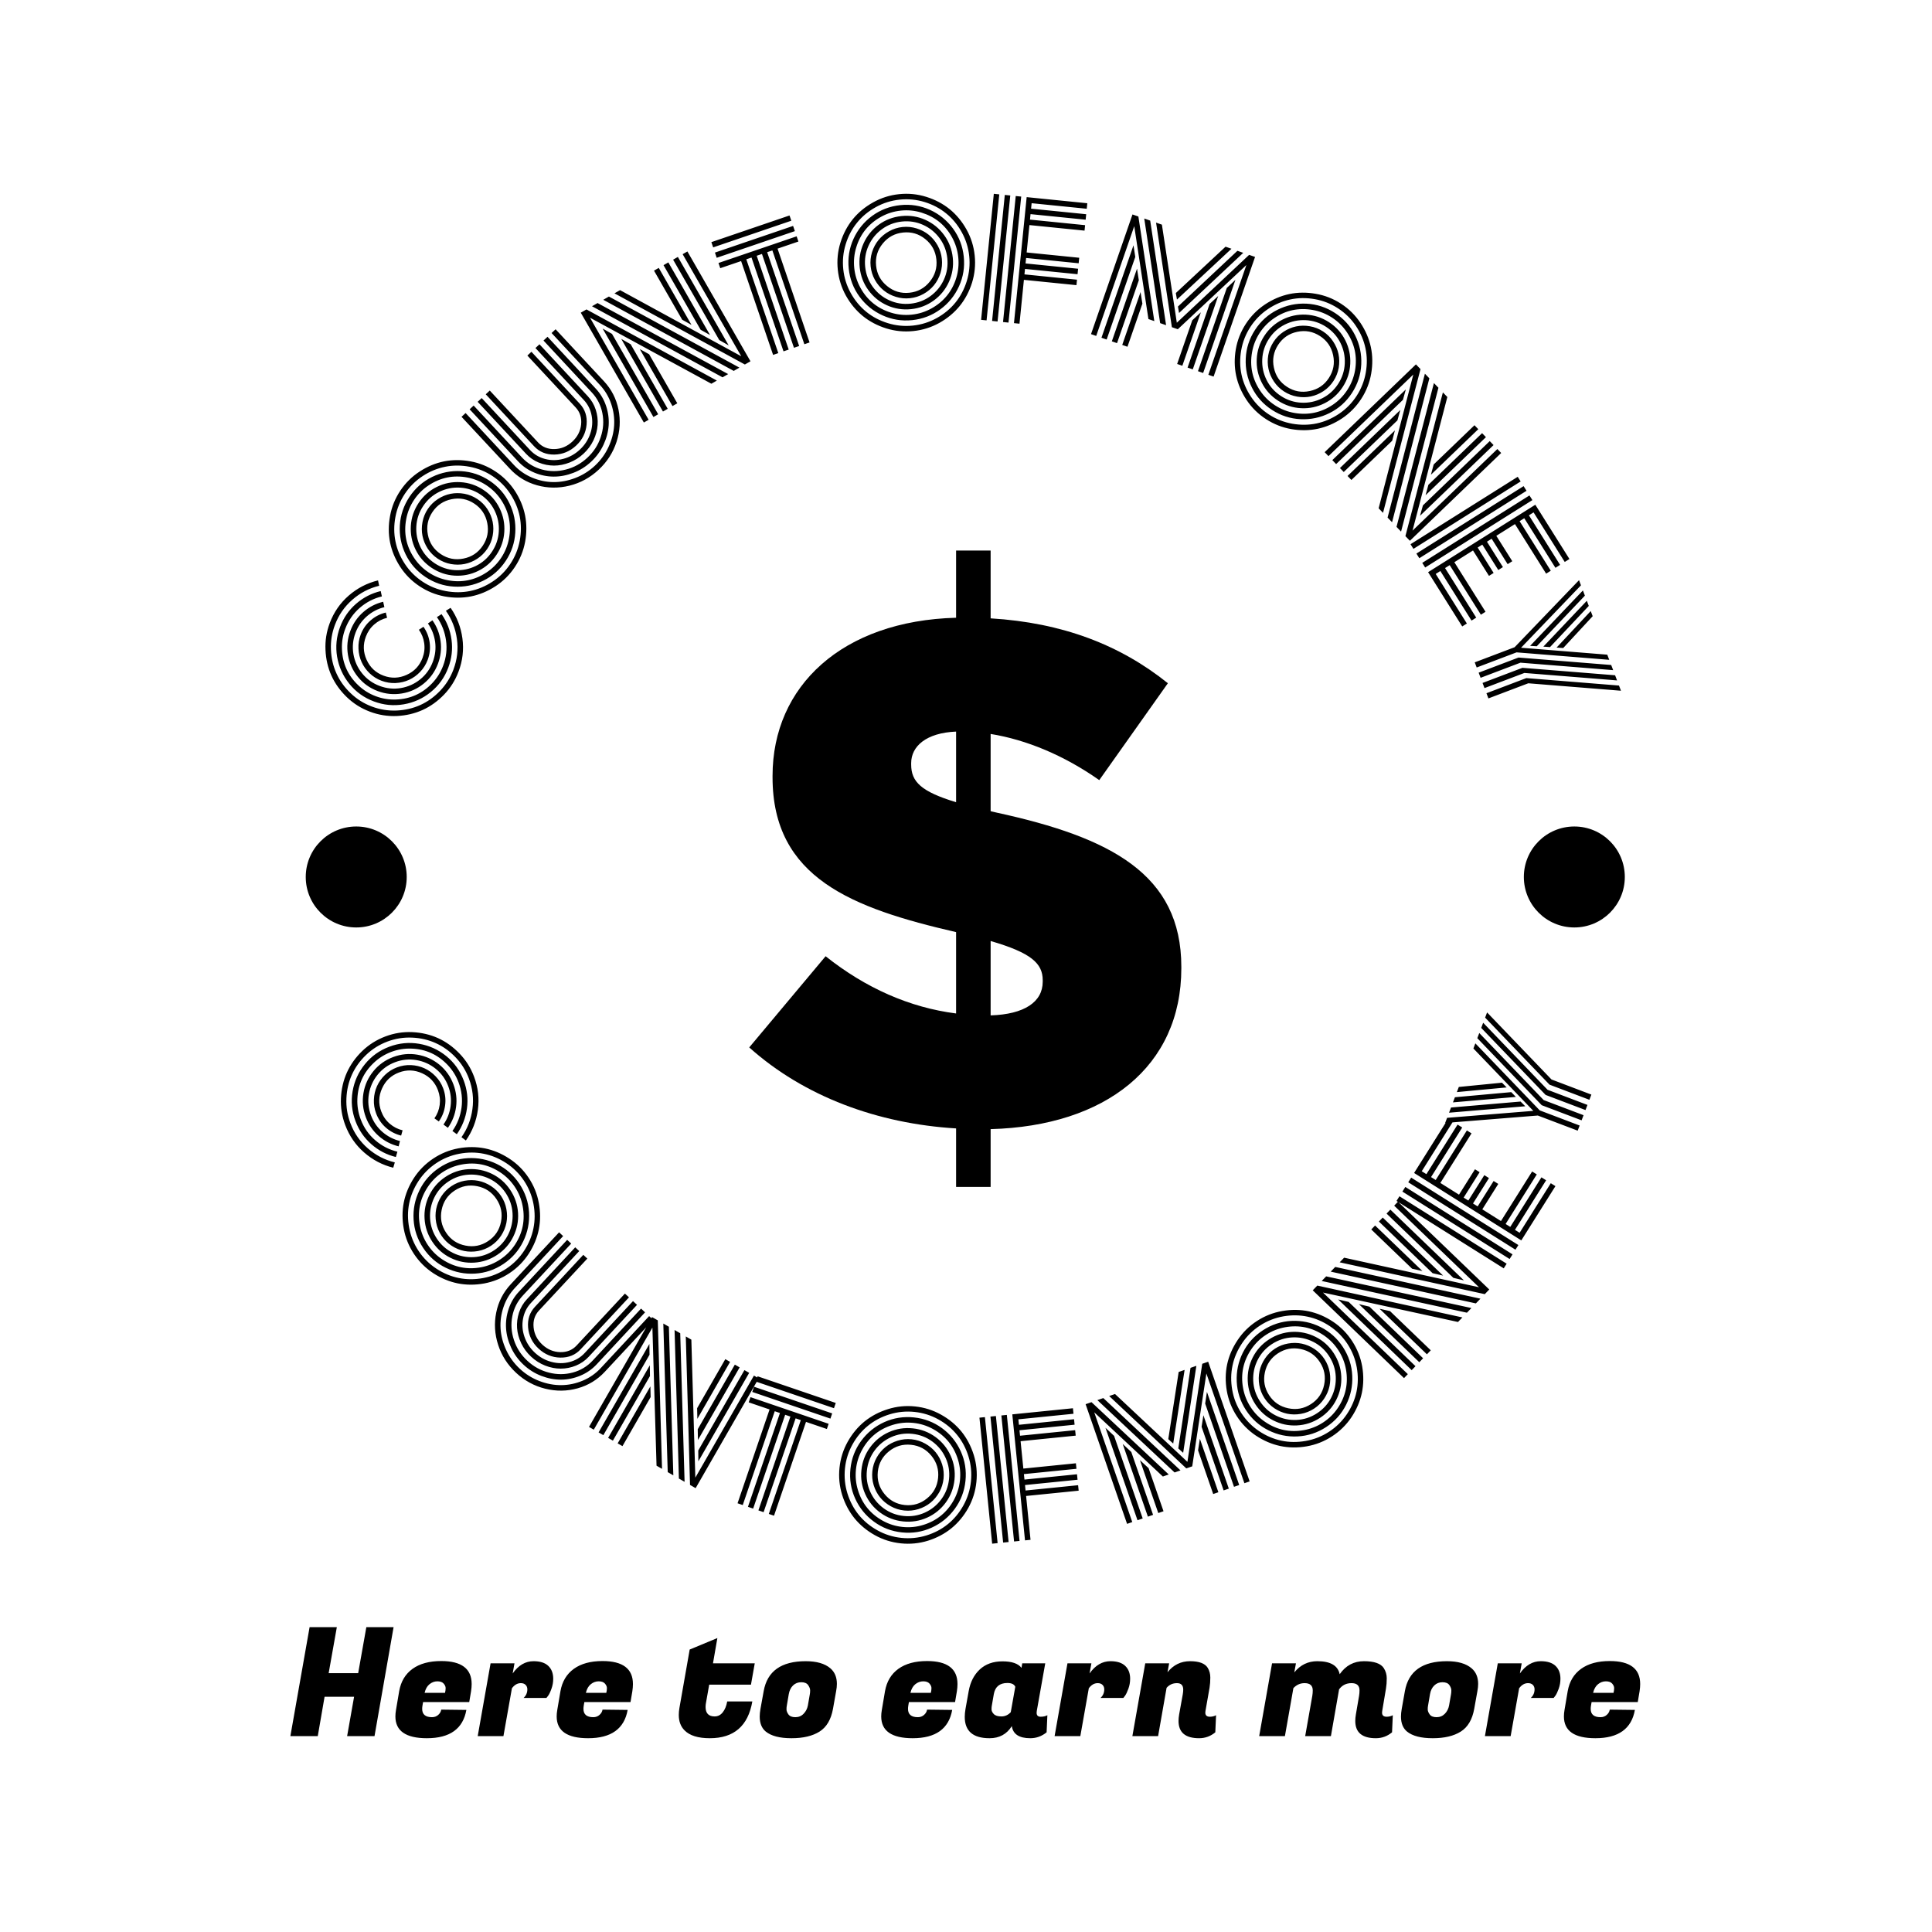 <svg xmlns="http://www.w3.org/2000/svg" version="1.1" xmlns:xlink="http://www.w3.org/1999/xlink" xmlns:svgjs="http://svgjs.dev/svgjs" width="1000" height="1000" viewBox="0 0 1000 1000"><rect width="1000" height="1000" fill="#ffffff"></rect><g transform="matrix(0.7,0,0,0.7,149.627,100.3)"><svg viewBox="0 0 245 280" data-background-color="#fdf8f1" preserveAspectRatio="xMidYMid meet" height="1142" width="1000" xmlns="http://www.w3.org/2000/svg" xmlns:xlink="http://www.w3.org/1999/xlink"><defs></defs><g id="tight-bounds" transform="matrix(1,0,0,1,0.131,0)"><svg viewBox="0 0 244.739 280" height="280" width="244.739"><g><svg viewBox="0 0 278.27 318.362" height="280" width="244.739"><g><svg viewBox="0 0 278.27 318.362" height="318.362" width="278.27"><g><svg viewBox="0 0 278.27 318.362" height="318.362" width="278.27"><g><svg viewBox="0 0 278.27 278.27" height="278.27" width="278.27"><g transform="matrix(1,0,0,1,94.6,73.546)"><svg viewBox="0 0 89.069 131.178" height="131.178" width="89.069"><g><svg xmlns="http://www.w3.org/2000/svg" xmlns:xlink="http://www.w3.org/1999/xlink" version="1.1" x="0" y="0" viewBox="16.224 0 67.827 99.893" enable-background="new 0 0 100 100" xml:space="preserve" height="131.178" width="89.069" class="icon-o-0" data-fill-palette-color="accent" id="o-0"><g fill="#fa4238" data-fill-palette-color="accent"><path d="M55.076 41.137c-0.353-0.075-0.622-0.151-0.959-0.226V28.788c5.604 0.904 11.528 3.359 17.053 7.246l10.771-15.209c-7.531-6.043-16.577-9.502-27.824-10.184V0h-5.421v10.545c-17.882 0.476-28.812 10.728-28.812 24.818v0.226c0 15.819 12.516 20.545 28.812 24.305v12.77c-7.262-0.928-14.178-3.966-20.483-8.986L16.224 77.993c8.629 7.726 20.17 11.969 32.472 12.715v9.185h5.421v-9.074c18.032-0.483 29.934-9.811 29.934-25.254v-0.229C84.051 50.798 72.95 45.024 55.076 41.137zM41.645 33.594v-0.23c0-2.633 2.34-4.751 7.051-4.949v11.088C43.215 37.838 41.645 36.295 41.645 33.594zM62.294 67.666c0 3.189-2.875 5.132-8.177 5.299V61.289c6.389 1.856 8.177 3.53 8.177 6.155V67.666z" fill="#000000" data-fill-palette-color="accent"></path></g></svg></g></svg></g><path d="M19.69 86.322v0l0.257 1.082c-0.988 0.235-1.871 0.692-2.647 1.371-0.777 0.679-1.352 1.516-1.727 2.51v0c-0.607 1.614-0.556 3.204 0.153 4.771 0.708 1.573 1.868 2.664 3.483 3.271 1.614 0.607 3.206 0.553 4.775-0.163 1.573-0.708 2.664-1.868 3.271-3.482v0c0.374-0.995 0.49-2.004 0.347-3.03-0.143-1.025-0.508-1.952-1.096-2.78v0l0.941-0.62c0.688 0.98 1.116 2.073 1.283 3.279 0.161 1.203 0.023 2.387-0.415 3.55v0c-0.351 0.932-0.868 1.755-1.551 2.469-0.683 0.714-1.451 1.264-2.303 1.651-0.852 0.386-1.773 0.604-2.763 0.652-0.987 0.043-1.95-0.113-2.888-0.466-0.932-0.351-1.755-0.868-2.47-1.55-0.712-0.689-1.261-1.46-1.647-2.313-0.386-0.852-0.601-1.772-0.643-2.759-0.049-0.99 0.102-1.95 0.453-2.883v0c0.44-1.17 1.124-2.151 2.051-2.945 0.923-0.802 1.969-1.341 3.136-1.615zM19.144 84.102v0l0.246 1.11c-1.337 0.325-2.535 0.949-3.596 1.871-1.061 0.922-1.845 2.055-2.351 3.4v0c-0.544 1.445-0.689 2.912-0.435 4.4 0.254 1.488 0.857 2.818 1.808 3.991 0.951 1.172 2.15 2.03 3.595 2.574 1.445 0.544 2.912 0.689 4.399 0.435 1.488-0.254 2.818-0.857 3.991-1.808 1.172-0.951 2.03-2.15 2.574-3.595v0c0.506-1.345 0.666-2.717 0.478-4.116-0.196-1.395-0.691-2.66-1.485-3.794v0l0.929-0.647c0.909 1.285 1.47 2.717 1.682 4.297 0.212 1.58 0.031 3.133-0.543 4.659v0c-0.615 1.633-1.587 2.991-2.917 4.077-1.321 1.081-2.828 1.764-4.52 2.047-1.692 0.284-3.355 0.119-4.988-0.495-1.633-0.615-2.988-1.585-4.067-2.913-1.085-1.33-1.771-2.838-2.057-4.523-0.284-1.692-0.119-3.355 0.495-4.988v0c0.574-1.526 1.462-2.813 2.664-3.861 1.201-1.048 2.567-1.755 4.098-2.121zM18.635 81.896v0l0.24 1.098c-1.706 0.415-3.233 1.208-4.58 2.379-1.341 1.173-2.332 2.611-2.973 4.312v0c-0.516 1.37-0.742 2.777-0.679 4.222 0.061 1.451 0.369 2.796 0.925 4.033 0.562 1.24 1.369 2.358 2.422 3.355 1.051 1.003 2.258 1.761 3.622 2.273 1.37 0.516 2.777 0.742 4.223 0.679 1.449-0.055 2.793-0.363 4.033-0.924 1.24-0.562 2.361-1.368 3.363-2.419 1-1.045 1.758-2.252 2.274-3.622v0c0.645-1.714 0.843-3.454 0.593-5.219-0.243-1.763-0.87-3.363-1.878-4.799v0l0.959-0.614c1.111 1.582 1.797 3.347 2.056 5.295 0.26 1.947 0.036 3.859-0.67 5.736v0c-0.758 2.014-1.96 3.69-3.606 5.027-1.637 1.333-3.501 2.178-5.592 2.534-2.084 0.358-4.137 0.157-6.157-0.604-2.014-0.758-3.69-1.96-5.027-3.606-1.331-1.644-2.176-3.508-2.534-5.592-0.349-2.088-0.145-4.14 0.613-6.154v0c0.711-1.889 1.809-3.479 3.295-4.77 1.494-1.294 3.187-2.168 5.078-2.62zM18.082 79.696v0l0.236 1.106c-2.067 0.5-3.91 1.46-5.529 2.879-1.623 1.41-2.822 3.144-3.597 5.202v0c-0.622 1.651-0.894 3.352-0.817 5.102 0.075 1.756 0.454 3.385 1.139 4.886 0.676 1.504 1.65 2.864 2.922 4.077 1.265 1.212 2.723 2.128 4.375 2.75 1.651 0.622 3.355 0.895 5.111 0.821 1.75-0.077 3.378-0.457 4.885-1.139 1.498-0.679 2.854-1.654 4.069-2.925 1.212-1.265 2.128-2.723 2.75-4.375v0c0.775-2.058 1.015-4.157 0.72-6.296-0.292-2.145-1.05-4.088-2.274-5.826v0l0.969-0.61c1.311 1.886 2.123 3.988 2.436 6.305 0.313 2.318 0.05 4.593-0.791 6.826v0c-0.678 1.802-1.675 3.387-2.99 4.756-1.324 1.373-2.8 2.431-4.43 3.174-1.634 0.735-3.4 1.149-5.298 1.241-1.903 0.084-3.755-0.213-5.556-0.891-1.802-0.678-3.387-1.675-4.756-2.99-1.373-1.324-2.431-2.8-3.175-4.43-0.735-1.634-1.144-3.402-1.228-5.304-0.092-1.899 0.201-3.749 0.879-5.551v0c0.845-2.246 2.153-4.135 3.923-5.669 1.77-1.533 3.779-2.573 6.027-3.119zM28.359 70.296c0.333 1.693 1.216 3.018 2.65 3.975 1.434 0.957 2.997 1.265 4.687 0.923 1.693-0.333 3.018-1.216 3.976-2.65 0.957-1.434 1.265-2.997 0.923-4.687-0.333-1.693-1.216-3.018-2.65-3.975-1.434-0.957-2.997-1.265-4.687-0.924-1.687 0.336-3.009 1.222-3.967 2.656-0.957 1.434-1.268 2.995-0.932 4.682zM33.088 76.322c-0.971-0.182-1.874-0.552-2.708-1.109-0.828-0.553-1.513-1.243-2.054-2.07-0.537-0.833-0.897-1.708-1.08-2.626-0.183-0.918-0.183-1.862 0-2.833 0.177-0.975 0.542-1.877 1.094-2.705 0.553-0.828 1.246-1.511 2.079-2.048 0.827-0.541 1.7-0.903 2.617-1.085 0.918-0.183 1.864-0.186 2.839-0.01 0.971 0.182 1.871 0.55 2.699 1.103 0.834 0.557 1.521 1.249 2.062 2.076 0.537 0.833 0.897 1.708 1.08 2.626 0.183 0.918 0.183 1.862 0.001 2.833-0.182 0.971-0.55 1.871-1.103 2.699-0.553 0.828-1.243 1.513-2.07 2.054-0.827 0.541-1.7 0.903-2.617 1.085-0.918 0.183-1.864 0.186-2.839 0.01zM26.833 72.833c0.661 1.357 1.633 2.465 2.918 3.322 1.284 0.857 2.68 1.331 4.187 1.421 1.507 0.09 2.939-0.195 4.296-0.856 1.357-0.661 2.465-1.633 3.322-2.918 0.857-1.284 1.331-2.68 1.421-4.186 0.09-1.507-0.195-2.939-0.856-4.297-0.661-1.357-1.633-2.465-2.918-3.322-1.284-0.857-2.68-1.331-4.186-1.421-1.507-0.09-2.939 0.195-4.297 0.857-1.357 0.661-2.465 1.633-3.322 2.917-0.857 1.284-1.331 2.68-1.421 4.187-0.09 1.507 0.195 2.939 0.856 4.296zM33.867 78.711c-1.713-0.107-3.295-0.644-4.745-1.613-1.451-0.969-2.551-2.222-3.301-3.759-0.755-1.541-1.081-3.165-0.978-4.872 0.107-1.713 0.644-3.295 1.613-4.746 0.969-1.451 2.223-2.554 3.764-3.309 1.537-0.75 3.162-1.071 4.875-0.965 1.707 0.103 3.286 0.639 4.737 1.608 1.451 0.969 2.554 2.223 3.31 3.764 0.755 1.541 1.079 3.163 0.97 4.867-0.107 1.713-0.644 3.295-1.614 4.745-0.969 1.451-2.223 2.554-3.764 3.31-1.532 0.753-3.154 1.077-4.867 0.97zM25.481 75.004c0.796 1.215 1.8 2.227 3.012 3.036 1.217 0.813 2.537 1.352 3.958 1.618 1.423 0.275 2.803 0.28 4.138 0.014 1.335-0.266 2.61-0.797 3.824-1.594 1.211-0.791 2.223-1.795 3.036-3.012 0.813-1.217 1.352-2.537 1.618-3.958 0.27-1.427 0.272-2.808 0.006-4.144-0.266-1.335-0.797-2.61-1.594-3.824-0.794-1.205-1.8-2.215-3.018-3.027-1.212-0.809-2.529-1.351-3.953-1.627-1.427-0.27-2.808-0.272-4.143-0.005-1.329 0.27-2.601 0.803-3.816 1.599-1.211 0.791-2.223 1.795-3.036 3.012-0.813 1.217-1.352 2.537-1.618 3.959-0.27 1.427-0.274 2.806-0.014 4.137 0.266 1.335 0.799 2.607 1.6 3.816zM33.718 80.974c-2.111-0.124-4.065-0.785-5.86-1.984-1.79-1.195-3.15-2.746-4.079-4.651-0.924-1.903-1.324-3.91-1.2-6.021 0.133-2.113 0.797-4.065 1.992-5.855 1.195-1.79 2.743-3.151 4.644-4.085 1.903-0.924 3.91-1.324 6.021-1.2 2.117 0.127 4.07 0.789 5.86 1.984 1.796 1.199 3.155 2.749 4.079 4.652 0.929 1.906 1.329 3.913 1.2 6.021-0.127 2.117-0.789 4.07-1.984 5.86-1.195 1.79-2.746 3.15-4.652 4.079-1.897 0.927-3.904 1.328-6.021 1.2zM23.592 76.263c0.957 1.467 2.17 2.69 3.637 3.67 1.468 0.98 3.065 1.632 4.793 1.958 1.722 0.322 3.394 0.321 5.016-0.003 1.613-0.322 3.155-0.964 4.625-1.926 1.467-0.957 2.69-2.17 3.67-3.638 0.98-1.468 1.632-3.065 1.958-4.792 0.322-1.722 0.322-3.389 0.001-5.003-0.323-1.622-0.964-3.167-1.921-4.634-0.963-1.471-2.178-2.696-3.646-3.675-1.468-0.98-3.062-1.631-4.784-1.953-1.727-0.326-3.4-0.325-5.016 0.003-1.619 0.318-3.161 0.955-4.629 1.913-1.471 0.963-2.696 2.178-3.675 3.645-0.98 1.468-1.631 3.062-1.953 4.785-0.326 1.727-0.325 3.4 0.003 5.016 0.318 1.619 0.958 3.163 1.921 4.634zM31.81 83.003c-1.872-0.35-3.609-1.059-5.21-2.128-1.601-1.069-2.919-2.399-3.954-3.99-1.037-1.6-1.733-3.279-2.088-5.034-0.345-1.758-0.343-3.572 0.006-5.445 0.34-1.87 1.045-3.606 2.114-5.207 1.069-1.601 2.403-2.92 4.004-3.957 1.591-1.035 3.265-1.73 5.021-2.085 1.758-0.345 3.574-0.346 5.45-0.002 1.867 0.346 3.6 1.053 5.201 2.123 1.601 1.069 2.922 2.401 3.963 3.995 1.032 1.597 1.725 3.273 2.079 5.029 0.345 1.758 0.348 3.571 0.008 5.442-0.35 1.872-1.059 3.609-2.128 5.209-1.069 1.601-2.399 2.919-3.99 3.954-1.6 1.037-3.279 1.733-5.035 2.088-1.758 0.345-3.571 0.348-5.441 0.008zM58.833 44.055v0l-9.966-10.708 0.837-0.778 9.965 10.708c1.088 1.169 1.557 2.6 1.407 4.292-0.151 1.692-0.872 3.14-2.164 4.342-1.292 1.202-2.787 1.818-4.485 1.846-1.694 0.024-3.085-0.548-4.174-1.717v0l-9.965-10.708 0.829-0.772 9.966 10.708c0.874 0.939 2.003 1.391 3.384 1.356 1.382-0.035 2.607-0.55 3.674-1.542 1.071-0.997 1.675-2.184 1.809-3.56 0.13-1.372-0.243-2.527-1.117-3.467zM60.499 42.505v0l-9.966-10.708 0.829-0.772 9.966 10.708c0.747 0.802 1.291 1.725 1.631 2.768 0.336 1.038 0.466 2.091 0.391 3.157-0.076 1.057-0.359 2.106-0.851 3.147-0.501 1.041-1.182 1.963-2.043 2.765-0.861 0.801-1.827 1.412-2.896 1.832-1.079 0.42-2.148 0.63-3.208 0.63-1.064-0.005-2.104-0.21-3.12-0.616-1.016-0.415-1.898-1.023-2.645-1.826v0l-9.965-10.707 0.829-0.772 9.966 10.707c0.856 0.92 1.896 1.536 3.118 1.85 1.223 0.323 2.469 0.313 3.74-0.028 1.275-0.337 2.411-0.97 3.409-1.9 1.003-0.933 1.716-2.022 2.139-3.264 0.432-1.242 0.531-2.485 0.297-3.728-0.225-1.242-0.765-2.324-1.621-3.243zM62.157 40.961v0l-9.965-10.708 0.829-0.772 9.966 10.708c0.956 1.027 1.656 2.207 2.1 3.537 0.444 1.331 0.623 2.666 0.537 4.006-0.091 1.345-0.444 2.677-1.059 3.999-0.62 1.326-1.473 2.494-2.559 3.504-1.086 1.011-2.31 1.776-3.671 2.295-1.367 0.523-2.721 0.78-4.064 0.769-1.348-0.006-2.669-0.278-3.965-0.816-1.295-0.538-2.421-1.321-3.377-2.349v0l-9.966-10.708 0.829-0.772 9.966 10.708c1.134 1.218 2.504 2.043 4.111 2.474 1.611 0.436 3.25 0.441 4.915 0.014 1.665-0.418 3.149-1.232 4.451-2.444 1.301-1.211 2.22-2.632 2.756-4.264 0.546-1.631 0.659-3.266 0.339-4.903-0.315-1.633-1.039-3.059-2.173-4.278zM63.823 39.411v0l-9.965-10.708 0.829-0.772 9.965 10.708c1.548 1.664 2.547 3.61 2.997 5.839 0.45 2.229 0.316 4.45-0.402 6.661-0.718 2.211-1.95 4.13-3.697 5.755-1.747 1.626-3.749 2.717-6.005 3.275-2.257 0.557-4.481 0.532-6.673-0.077-2.191-0.608-4.061-1.744-5.609-3.408v0l-9.966-10.707 0.837-0.779 9.965 10.708c1.056 1.135 2.302 2.003 3.738 2.603 1.435 0.6 2.895 0.908 4.379 0.923 1.494 0.016 2.996-0.264 4.506-0.838 1.51-0.575 2.862-1.418 4.056-2.529 1.194-1.111 2.132-2.399 2.813-3.865 0.682-1.465 1.068-2.943 1.16-4.434 0.096-1.486-0.104-2.967-0.6-4.441-0.496-1.474-1.272-2.779-2.328-3.914zM75.952 15.279l6.745 11.745-1.916-1.061-5.811-10.12zM77.925 14.145l8.598 14.971-1.939-1.082-7.65-13.319zM79.89 13.017l10.476 18.24-1.941-1.105-9.517-16.571zM78.782 43.76l-6.746-11.746 1.93 1.065 5.807 10.112zM76.817 44.888l-8.598-14.971 1.936 1.096 7.644 13.311zM74.852 46.017l-10.47-18.232 1.936 1.097 9.516 16.57zM89.101 37.833l-26.912-14.65 1.148-0.659 26.921 14.645zM91.405 36.51l-26.894-14.66 1.165-0.669 26.903 14.655zM93.701 35.192l-26.878-14.671 1.148-0.659 24.985 13.63-12.083-21.039 0.982-0.564 13.002 22.639c0 0-0.385 0.221-1.156 0.664zM86.798 39.156l-25.02-13.61 12.083 21.04-0.983 0.564-13.001-22.639c0 0 0.391-0.225 1.173-0.674v0l26.878 14.67zM103.275 5.554l-16.112 5.496-0.369-1.082 16.112-5.496zM104.007 7.698l-16.112 5.496-0.366-1.072 16.112-5.496zM92.925 13.872l-4.299 1.467-0.365-1.073 16.112-5.496 0.365 1.073-4.298 1.466 6.597 19.338-1.073 0.366-6.596-19.338-1.072 0.365 6.596 19.339-1.072 0.366-6.597-19.339-1.081 0.369 6.596 19.339-1.072 0.365-6.597-19.338-1.072 0.366 6.597 19.338-1.073 0.366zM122.122 10.256c-1.091 1.336-1.547 2.862-1.369 4.577 0.178 1.715 0.938 3.115 2.281 4.198 1.336 1.091 2.862 1.547 4.577 1.369 1.715-0.178 3.115-0.938 4.198-2.28 1.091-1.336 1.547-2.862 1.369-4.578-0.178-1.715-0.938-3.115-2.28-4.198-1.336-1.084-2.861-1.537-4.576-1.359-1.715 0.178-3.115 0.935-4.2 2.271zM120.501 17.742c-0.479-0.864-0.771-1.795-0.875-2.792-0.103-0.991-0.008-1.958 0.283-2.902 0.298-0.945 0.742-1.781 1.333-2.507 0.59-0.727 1.317-1.329 2.181-1.809 0.863-0.486 1.79-0.781 2.781-0.884 0.991-0.103 1.958-0.005 2.903 0.293 0.944 0.292 1.78 0.732 2.506 1.323 0.727 0.59 1.333 1.316 1.819 2.179 0.479 0.864 0.771 1.791 0.873 2.782 0.104 0.997 0.009 1.968-0.282 2.913-0.298 0.945-0.742 1.781-1.332 2.507-0.59 0.727-1.317 1.329-2.181 1.809-0.864 0.479-1.791 0.771-2.782 0.873-0.991 0.103-1.958 0.008-2.902-0.283-0.944-0.292-1.78-0.732-2.506-1.322-0.727-0.59-1.333-1.316-1.819-2.18zM119.195 10.701c-0.623 1.375-0.855 2.83-0.696 4.366 0.159 1.536 0.685 2.912 1.578 4.13 0.892 1.218 2.026 2.138 3.402 2.761 1.375 0.623 2.83 0.855 4.366 0.696 1.536-0.159 2.912-0.685 4.13-1.578 1.218-0.892 2.138-2.026 2.761-3.401 0.623-1.375 0.855-2.83 0.696-4.367-0.159-1.536-0.685-2.912-1.578-4.13-0.892-1.218-2.026-2.138-3.401-2.761-1.375-0.623-2.83-0.855-4.366-0.696-1.536 0.159-2.912 0.685-4.131 1.578-1.218 0.892-2.138 2.026-2.761 3.402zM119.159 19.867c-1.011-1.387-1.606-2.948-1.786-4.683-0.18-1.735 0.082-3.382 0.787-4.94 0.704-1.565 1.747-2.852 3.127-3.863 1.387-1.011 2.948-1.606 4.683-1.787 1.735-0.18 3.385 0.082 4.95 0.787 1.558 0.705 2.843 1.751 3.853 3.137 1.01 1.38 1.605 2.938 1.786 4.673 0.18 1.735-0.082 3.385-0.786 4.951-0.704 1.565-1.747 2.849-3.128 3.852-1.387 1.011-2.948 1.606-4.683 1.787-1.735 0.18-3.385-0.082-4.95-0.786-1.558-0.698-2.842-1.741-3.853-3.128zM116.66 11.044c-0.427 1.388-0.565 2.807-0.414 4.257 0.151 1.456 0.578 2.816 1.28 4.08 0.697 1.272 1.573 2.336 2.63 3.194 1.057 0.858 2.279 1.5 3.668 1.928 1.382 0.428 2.8 0.566 4.256 0.415 1.456-0.151 2.816-0.578 4.08-1.281 1.271-0.703 2.335-1.583 3.194-2.64 0.858-1.057 1.5-2.279 1.927-3.667 0.421-1.381 0.556-2.799 0.405-4.256-0.15-1.449-0.574-2.81-1.271-4.081-0.703-1.271-1.583-2.335-2.64-3.193-1.056-0.851-2.278-1.49-3.666-1.918-1.382-0.428-2.8-0.566-4.257-0.414-1.456 0.151-2.816 0.578-4.08 1.28-1.271 0.703-2.336 1.58-3.194 2.63-0.858 1.057-1.497 2.279-1.918 3.666zM117.322 21.197c-1.252-1.704-1.99-3.63-2.213-5.778-0.222-2.141 0.104-4.177 0.978-6.109 0.875-1.925 2.165-3.514 3.87-4.766 1.712-1.246 3.638-1.98 5.778-2.203 2.141-0.222 4.177 0.101 6.108 0.968 1.925 0.875 3.514 2.165 4.767 3.87 1.253 1.711 1.99 3.637 2.213 5.777 0.223 2.147-0.103 4.184-0.979 6.109-0.875 1.932-2.164 3.521-3.869 4.767-1.711 1.253-3.637 1.99-5.778 2.212-2.141 0.222-4.177-0.104-6.109-0.978-1.925-0.869-3.513-2.158-4.766-3.869zM114.486 10.393c-0.518 1.673-0.686 3.387-0.504 5.143 0.182 1.755 0.699 3.401 1.551 4.939 0.851 1.531 1.919 2.818 3.203 3.861 1.277 1.037 2.755 1.814 4.435 2.331 1.673 0.518 3.387 0.686 5.143 0.504 1.755-0.182 3.401-0.699 4.939-1.551 1.531-0.851 2.815-1.915 3.852-3.192 1.043-1.284 1.823-2.763 2.341-4.436 0.518-1.68 0.685-3.397 0.503-5.153-0.182-1.755-0.699-3.398-1.55-4.929-0.852-1.538-1.919-2.825-3.203-3.86-1.278-1.043-2.753-1.824-4.426-2.343-1.68-0.518-3.397-0.685-5.153-0.503-1.755 0.182-3.398 0.699-4.929 1.55-1.538 0.852-2.825 1.919-3.86 3.203-1.043 1.278-1.824 2.756-2.342 4.436zM114.542 21.022c-0.925-1.664-1.488-3.454-1.687-5.369-0.199-1.915-0.016-3.778 0.549-5.591 0.57-1.82 1.418-3.427 2.543-4.82 1.133-1.388 2.531-2.544 4.196-3.47 1.657-0.931 3.443-1.497 5.357-1.695 1.915-0.199 3.782-0.013 5.602 0.557 1.812 0.564 3.416 1.409 4.809 2.535 1.388 1.133 2.548 2.531 3.48 4.195 0.925 1.658 1.487 3.444 1.685 5.358 0.199 1.915 0.016 3.782-0.547 5.601-0.571 1.813-1.419 3.417-2.545 4.81-1.133 1.388-2.528 2.547-4.184 3.479-1.664 0.925-3.454 1.488-5.369 1.686-1.915 0.199-3.778 0.016-5.591-0.548-1.82-0.57-3.427-1.418-4.82-2.544-1.388-1.133-2.547-2.528-3.478-4.184zM151.219 17.742l-0.911 9.038-1.138-0.115 2.62-25.975 12.499 1.261-0.115 1.137-11.361-1.146-0.114 1.127 11.362 1.146-0.114 1.127-11.362-1.146-0.113 1.127 11.361 1.146-0.113 1.127-11.362-1.145-0.57 5.646 10.833 1.092-0.114 1.137-10.833-1.092-0.114 1.127 10.833 1.092-0.114 1.128-10.833-1.093-0.113 1.127 10.833 1.093-0.114 1.127zM150.663 0.576l-2.62 25.976-1.127-0.114 2.62-25.975zM148.409 0.349l-2.62 25.975-1.127-0.114 2.619-25.975zM146.144 0.121l-2.62 25.975-1.127-0.114 2.62-25.975zM182.808 35.081l3.118-9 1.77-1.647-3.818 11.018zM184.958 35.826l4.543-13.111 1.769-1.647-5.241 15.129zM187.099 36.568l5.944-17.156 1.78-1.676-6.653 19.203zM196.433 12.172l-13.232 12.403-0.228-1.331 12.256-11.489zM194.007 11.332l-11.236 10.473-0.235-1.344 10.249-9.553zM171.487 31.159l3.778-10.904 0.378 2.401-3.076 8.877zM169.346 30.417l5.193-14.987 0.368 2.398-4.49 12.96zM167.205 29.675l6.604-19.06 0.365 2.407-5.898 17.024zM174.815 4.682l3.287 21.564-1.213-0.42-2.925-19.147-7.839 22.622-1.07-0.371 8.547-24.668zM177.249 5.525l3.278 21.561-1.222-0.423-3.278-21.561zM189.24 37.31l7.838-22.622-14.135 13.235-1.222-0.423-3.259-21.555 1.203 0.417 3.075 20.218 14.905-13.988 1.222 0.424-8.547 24.668zM207.562 28.454c-1.689 0.353-3.003 1.252-3.943 2.697-0.94 1.446-1.229 3.012-0.867 4.699 0.353 1.689 1.252 3.003 2.698 3.943 1.446 0.94 3.012 1.229 4.698 0.867 1.689-0.353 3.003-1.252 3.943-2.698 0.94-1.446 1.229-3.012 0.867-4.698-0.357-1.683-1.258-2.995-2.703-3.935-1.446-0.94-3.01-1.232-4.693-0.875zM201.594 33.255c0.171-0.973 0.529-1.88 1.076-2.721 0.543-0.835 1.225-1.528 2.045-2.078 0.826-0.547 1.697-0.917 2.612-1.112 0.915-0.194 1.86-0.206 2.834-0.035 0.977 0.165 1.883 0.519 2.717 1.062 0.835 0.543 1.526 1.228 2.073 2.054 0.551 0.821 0.923 1.689 1.117 2.604 0.194 0.915 0.208 1.862 0.043 2.839-0.171 0.973-0.527 1.877-1.07 2.712-0.547 0.84-1.23 1.536-2.051 2.087-0.826 0.547-1.697 0.917-2.612 1.111-0.915 0.194-1.86 0.206-2.833 0.035-0.973-0.171-1.877-0.527-2.713-1.07-0.835-0.543-1.528-1.225-2.078-2.046-0.551-0.821-0.923-1.689-1.117-2.604-0.194-0.915-0.208-1.862-0.043-2.838zM205.006 26.959c-1.349 0.677-2.445 1.663-3.286 2.957-0.842 1.294-1.299 2.695-1.371 4.204-0.072 1.508 0.231 2.937 0.908 4.286 0.677 1.349 1.663 2.445 2.958 3.286 1.294 0.842 2.695 1.299 4.203 1.371 1.508 0.072 2.937-0.231 4.286-0.908 1.349-0.677 2.445-1.663 3.287-2.957 0.842-1.294 1.299-2.695 1.37-4.204 0.072-1.508-0.231-2.937-0.908-4.286-0.677-1.349-1.663-2.445-2.957-3.287-1.294-0.842-2.695-1.299-4.203-1.37-1.508-0.072-2.937 0.231-4.287 0.908zM199.214 34.063c0.086-1.714 0.605-3.302 1.556-4.765 0.951-1.462 2.191-2.578 3.719-3.345 1.532-0.774 3.152-1.119 4.86-1.037 1.714 0.086 3.302 0.605 4.765 1.556 1.462 0.951 2.58 2.193 3.354 3.724 0.768 1.528 1.109 3.149 1.023 4.863-0.083 1.708-0.599 3.294-1.55 4.756-0.951 1.462-2.193 2.58-3.725 3.354-1.532 0.774-3.15 1.117-4.855 1.029-1.714-0.086-3.302-0.605-4.764-1.556-1.462-0.951-2.58-2.193-3.354-3.724-0.772-1.523-1.115-3.141-1.029-4.855zM202.82 25.632c-1.205 0.811-2.205 1.827-3 3.049-0.798 1.227-1.322 2.553-1.57 3.977-0.258 1.427-0.246 2.806 0.036 4.138 0.282 1.332 0.829 2.6 1.639 3.805 0.805 1.201 1.821 2.201 3.049 2.999 1.227 0.798 2.553 1.322 3.978 1.571 1.43 0.253 2.811 0.238 4.142-0.045 1.332-0.282 2.6-0.829 3.805-1.639 1.196-0.809 2.193-1.827 2.991-3.054 0.794-1.221 1.321-2.546 1.579-3.972 0.253-1.43 0.238-2.811-0.044-4.143-0.286-1.326-0.834-2.592-1.645-3.797-0.805-1.201-1.821-2.201-3.049-2.999-1.227-0.798-2.553-1.322-3.977-1.571-1.43-0.253-2.81-0.241-4.138 0.036-1.332 0.282-2.597 0.83-3.796 1.645zM196.949 33.941c0.098-2.113 0.736-4.074 1.913-5.883 1.173-1.804 2.708-3.182 4.603-4.135 1.891-0.947 3.893-1.371 6.006-1.272 2.115 0.108 4.074 0.748 5.878 1.921 1.804 1.173 3.184 2.705 4.14 4.594 0.947 1.891 1.371 3.893 1.272 6.006-0.102 2.118-0.74 4.08-1.913 5.884-1.177 1.81-2.711 3.188-4.602 4.135-1.895 0.952-3.897 1.376-6.006 1.272-2.118-0.102-4.08-0.74-5.884-1.913-1.804-1.173-3.182-2.708-4.134-4.603-0.95-1.886-1.374-3.888-1.273-6.006zM201.539 23.759c-1.455 0.975-2.664 2.202-3.626 3.681-0.962 1.479-1.595 3.084-1.901 4.816-0.301 1.726-0.28 3.398 0.063 5.016 0.341 1.609 1.002 3.143 1.982 4.602 0.975 1.455 2.202 2.664 3.681 3.626 1.479 0.962 3.084 1.595 4.816 1.9 1.726 0.301 3.393 0.281 5.002-0.06 1.618-0.343 3.155-1.002 4.611-1.977 1.459-0.981 2.669-2.211 3.631-3.689 0.962-1.479 1.594-3.082 1.895-4.808 0.305-1.731 0.284-3.403-0.063-5.016-0.337-1.615-0.993-3.15-1.968-4.604-0.981-1.459-2.211-2.669-3.69-3.632-1.479-0.962-3.082-1.594-4.807-1.895-1.731-0.305-3.403-0.284-5.016 0.063-1.615 0.337-3.151 0.996-4.61 1.977zM194.898 32.057c0.327-1.876 1.016-3.621 2.065-5.235 1.049-1.614 2.364-2.948 3.942-4.002 1.588-1.056 3.258-1.772 5.009-2.148 1.753-0.367 3.568-0.386 5.444-0.059 1.874 0.318 3.618 1.002 5.232 2.051 1.614 1.049 2.949 2.368 4.005 3.956 1.054 1.579 1.769 3.244 2.145 4.995 0.367 1.753 0.389 3.57 0.067 5.45-0.324 1.871-1.01 3.613-2.059 5.226-1.049 1.614-2.365 2.95-3.948 4.011-1.584 1.051-3.252 1.764-5.003 2.139-1.753 0.367-3.567 0.391-5.441 0.073-1.876-0.327-3.621-1.016-5.235-2.065-1.614-1.049-2.948-2.364-4.002-3.942-1.056-1.588-1.772-3.258-2.148-5.009-0.367-1.753-0.391-3.567-0.073-5.441zM244.883 48.526l-9.762 9.389 0.566-2.116 8.411-8.09zM246.461 50.166l-12.443 11.968 0.58-2.144 11.07-10.647zM248.031 51.799l-15.16 14.581 0.602-2.15 13.773-13.247zM217.935 58.17l9.762-9.39-0.566 2.131-8.403 8.082zM216.365 56.537l12.442-11.968-0.594 2.144-11.063 10.64zM214.794 54.904l15.152-14.575-0.594 2.144-13.773 13.247zM226.185 66.747l7.696-29.659 0.917 0.953-7.689 29.667zM228.027 68.662l7.71-29.645 0.931 0.968-7.703 29.652zM229.862 70.569l7.723-29.63 0.918 0.954-7.173 27.542 17.487-16.819 0.785 0.816-18.816 18.098c0 0-0.308-0.32-0.924-0.961zM224.343 64.832l7.145-27.571-17.486 16.819-0.786-0.817 18.816-18.098c0 0 0.313 0.325 0.939 0.976v0l-7.724 29.63zM256.035 63.142l-22.1 13.899-0.603-0.959 22.099-13.9zM254.828 61.223l-22.099 13.9-0.603-0.959 22.099-13.9zM253.617 59.297l-22.1 13.899-0.603-0.959 22.099-13.899zM243.795 73.528l-3.845 2.418 6.427 10.218-0.959 0.603-6.427-10.218-0.959 0.604 6.427 10.218-0.968 0.608-6.426-10.218-0.959 0.603 6.426 10.218-0.959 0.603-7.035-11.185 22.1-13.9 7.035 11.186-0.968 0.608-6.426-10.218-0.959 0.604 6.426 10.218-0.959 0.603-6.426-10.218-0.959 0.603 6.426 10.218-0.959 0.603-6.426-10.218-3.845 2.418 3.294 5.236-0.959 0.604-3.294-5.237-0.967 0.609 3.293 5.236-0.959 0.603-3.293-5.236-0.959 0.603 3.293 5.236-0.959 0.604zM266.857 82.838l-9.918 10.432-1.371-0.08 10.883-11.421zM267.66 84.956l-7.994 8.491-1.369-0.102 8.962-9.448zM268.464 87.075l-6.078 6.563-1.365-0.094 7.041-7.528zM244.958 98.716l8.221-3.119 19.101 1.536 0.402 1.059-19.101-1.535-8.221 3.118zM245.762 100.835l8.221-3.119 19.101 1.535 0.402 1.06-19.102-1.536-8.22 3.119zM246.565 102.953l8.221-3.119 19.101 1.536 0.406 1.069-19.101-1.536-8.221 3.119zM266.05 80.71l-12.351 12.867 17.774 1.428 0.402 1.059-19.102-1.535-8.22 3.119-0.402-1.06 8.221-3.118 13.276-13.819zM30.612 191.227v0l-0.906-0.644c0.588-0.828 0.95-1.754 1.087-2.777 0.136-1.023 0.017-2.031-0.357-3.026v0c-0.607-1.614-1.695-2.776-3.262-3.485-1.569-0.716-3.161-0.771-4.775-0.163-1.614 0.607-2.775 1.698-3.482 3.271-0.716 1.569-0.771 3.161-0.163 4.774v0c0.374 0.995 0.953 1.83 1.736 2.507 0.783 0.676 1.669 1.132 2.657 1.367v0l-0.298 1.087c-1.164-0.283-2.206-0.823-3.127-1.619-0.915-0.798-1.591-1.779-2.029-2.942v0c-0.351-0.932-0.505-1.892-0.462-2.879 0.043-0.987 0.257-1.907 0.643-2.76 0.386-0.852 0.935-1.623 1.647-2.312 0.714-0.683 1.54-1.201 2.479-1.555 0.932-0.351 1.892-0.505 2.879-0.462 0.99 0.049 1.911 0.266 2.763 0.652 0.852 0.386 1.62 0.936 2.303 1.651 0.689 0.712 1.209 1.534 1.56 2.466v0c0.44 1.17 0.574 2.359 0.4 3.567-0.165 1.212-0.596 2.306-1.293 3.282zM32.487 192.535v0l-0.917-0.672c0.79-1.126 1.28-2.385 1.47-3.778 0.19-1.393 0.032-2.761-0.474-4.106v0c-0.544-1.445-1.402-2.643-2.575-3.595-1.172-0.951-2.502-1.554-3.99-1.808-1.488-0.254-2.955-0.109-4.4 0.435-1.445 0.544-2.643 1.402-3.595 2.574-0.951 1.172-1.554 2.502-1.808 3.991-0.254 1.488-0.109 2.955 0.435 4.4v0c0.506 1.345 1.291 2.481 2.355 3.409 1.067 0.919 2.274 1.544 3.618 1.873v0l-0.272 1.099c-1.531-0.367-2.897-1.074-4.097-2.121-1.201-1.048-2.089-2.335-2.664-3.861v0c-0.615-1.633-0.78-3.295-0.496-4.988 0.28-1.684 0.963-3.191 2.048-4.52 1.085-1.33 2.444-2.302 4.077-2.916 1.633-0.615 3.292-0.778 4.978-0.492 1.692 0.284 3.202 0.966 4.53 2.044 1.33 1.085 2.302 2.444 2.916 4.077v0c0.574 1.526 0.756 3.079 0.543 4.659-0.212 1.58-0.773 3.012-1.682 4.296zM34.324 193.858v0l-0.905-0.667c1.009-1.437 1.634-3.04 1.875-4.808 0.235-1.767 0.032-3.501-0.608-5.202v0c-0.516-1.37-1.274-2.577-2.274-3.622-1.003-1.051-2.121-1.858-3.354-2.423-1.24-0.562-2.584-0.87-4.033-0.924-1.451-0.061-2.859 0.165-4.222 0.678-1.37 0.516-2.577 1.274-3.622 2.274-1.053 0.996-1.861 2.114-2.423 3.355-0.562 1.24-0.873 2.585-0.934 4.036-0.063 1.445 0.163 2.852 0.679 4.222v0c0.645 1.714 1.644 3.152 2.995 4.315 1.345 1.165 2.871 1.955 4.577 2.369v0l-0.316 1.094c-1.879-0.457-3.558-1.332-5.038-2.624-1.479-1.293-2.572-2.878-3.278-4.755v0c-0.758-2.014-0.959-4.067-0.604-6.157 0.352-2.082 1.196-3.946 2.534-5.592 1.331-1.644 3.007-2.846 5.027-3.606 2.014-0.758 4.067-0.959 6.157-0.604 2.084 0.358 3.948 1.203 5.593 2.534 1.64 1.34 2.839 3.017 3.596 5.03v0c0.711 1.889 0.934 3.809 0.668 5.759-0.27 1.958-0.967 3.731-2.09 5.318zM36.191 195.148v0l-0.908-0.676c1.224-1.739 1.977-3.676 2.259-5.81 0.291-2.131 0.049-4.225-0.726-6.283v0c-0.622-1.651-1.538-3.11-2.75-4.375-1.214-1.271-2.573-2.245-4.078-2.921-1.5-0.685-3.129-1.065-4.885-1.14-1.75-0.077-3.451 0.195-5.102 0.817-1.651 0.622-3.113 1.539-4.384 2.754-1.265 1.212-2.239 2.571-2.922 4.078-0.679 1.498-1.055 3.125-1.13 4.881-0.077 1.75 0.195 3.451 0.818 5.103v0c0.775 2.058 1.978 3.794 3.61 5.208 1.634 1.42 3.485 2.381 5.551 2.881v0l-0.326 1.097c-2.229-0.553-4.226-1.598-5.99-3.134-1.764-1.536-3.066-3.42-3.906-5.653v0c-0.678-1.802-0.974-3.651-0.888-5.547 0.09-1.905 0.502-3.674 1.238-5.308 0.744-1.63 1.799-3.105 3.165-4.426 1.375-1.317 2.964-2.315 4.765-2.994 1.802-0.678 3.651-0.974 5.547-0.888 1.905 0.09 3.674 0.502 5.307 1.237 1.63 0.744 3.103 1.803 4.421 3.179 1.321 1.367 2.321 2.951 2.999 4.752v0c0.845 2.246 1.108 4.528 0.789 6.848-0.319 2.32-1.144 4.426-2.474 6.32zM38.532 204.572c-1.691-0.342-3.253-0.034-4.688 0.924-1.434 0.957-2.318 2.283-2.65 3.975-0.342 1.691-0.034 3.253 0.923 4.688 0.957 1.434 2.283 2.318 3.976 2.65 1.691 0.342 3.253 0.034 4.687-0.924 1.434-0.957 2.318-2.283 2.65-3.975 0.336-1.687 0.026-3.248-0.931-4.682-0.957-1.434-2.28-2.319-3.967-2.656zM31.153 206.629c0.541-0.827 1.228-1.519 2.062-2.075 0.828-0.553 1.728-0.921 2.699-1.103 0.975-0.177 1.921-0.174 2.839 0.009 0.918 0.183 1.79 0.545 2.618 1.085 0.833 0.537 1.526 1.22 2.078 2.048 0.553 0.828 0.918 1.73 1.095 2.705 0.182 0.971 0.182 1.916-0.001 2.834-0.183 0.918-0.543 1.793-1.08 2.625-0.541 0.827-1.225 1.517-2.054 2.07-0.834 0.557-1.736 0.926-2.707 1.109-0.975 0.177-1.921 0.174-2.839-0.009-0.918-0.183-1.79-0.545-2.618-1.086-0.827-0.541-1.517-1.225-2.07-2.053-0.553-0.828-0.921-1.728-1.103-2.7-0.182-0.971-0.182-1.916 0.001-2.833 0.183-0.918 0.543-1.793 1.08-2.626zM36.773 202.19c-1.507 0.09-2.903 0.564-4.187 1.421-1.284 0.857-2.257 1.965-2.918 3.322-0.661 1.357-0.946 2.79-0.856 4.297 0.09 1.507 0.564 2.903 1.421 4.187 0.857 1.284 1.965 2.257 3.322 2.917 1.357 0.661 2.79 0.946 4.297 0.857 1.507-0.09 2.903-0.564 4.186-1.421 1.284-0.857 2.257-1.965 2.918-3.322 0.661-1.357 0.946-2.79 0.856-4.297-0.09-1.507-0.564-2.903-1.421-4.187-0.857-1.284-1.965-2.257-3.322-2.917-1.357-0.661-2.79-0.946-4.296-0.857zM28.648 206.434c0.755-1.541 1.858-2.796 3.309-3.765 1.451-0.969 3.03-1.504 4.737-1.607 1.713-0.107 3.338 0.215 4.875 0.964 1.541 0.755 2.796 1.858 3.765 3.309 0.969 1.451 1.506 3.033 1.613 4.746 0.103 1.707-0.223 3.331-0.979 4.872-0.75 1.537-1.85 2.79-3.301 3.759-1.451 0.969-3.033 1.506-4.745 1.613-1.713 0.107-3.335-0.217-4.867-0.97-1.541-0.755-2.796-1.858-3.764-3.309-0.969-1.451-1.506-3.033-1.613-4.746-0.109-1.704 0.215-3.326 0.97-4.866zM35.286 200.109c-1.427 0.27-2.747 0.809-3.958 1.618-1.217 0.813-2.221 1.825-3.012 3.036-0.8 1.209-1.333 2.481-1.599 3.816-0.266 1.335-0.264 2.716 0.005 4.143 0.266 1.422 0.805 2.741 1.618 3.958 0.813 1.217 1.825 2.221 3.036 3.013 1.215 0.796 2.49 1.328 3.824 1.593 1.335 0.266 2.716 0.264 4.143-0.005 1.418-0.272 2.736-0.814 3.953-1.627 1.212-0.809 2.218-1.818 3.018-3.027 0.796-1.215 1.328-2.49 1.594-3.825 0.261-1.331 0.256-2.71-0.014-4.137-0.266-1.422-0.805-2.741-1.618-3.959-0.813-1.217-1.825-2.221-3.036-3.012-1.215-0.796-2.487-1.329-3.816-1.599-1.335-0.266-2.714-0.261-4.138 0.014zM26.614 205.428c0.924-1.903 2.283-3.453 4.079-4.652 1.79-1.195 3.743-1.856 5.861-1.983 2.111-0.124 4.118 0.276 6.02 1.2 1.901 0.933 3.449 2.295 4.644 4.084 1.195 1.79 1.859 3.742 1.992 5.855 0.124 2.111-0.276 4.118-1.2 6.021-0.929 1.906-2.289 3.457-4.079 4.652-1.796 1.199-3.749 1.86-5.86 1.983-2.117 0.127-4.124-0.273-6.021-1.2-1.906-0.929-3.457-2.289-4.652-4.079-1.195-1.79-1.856-3.743-1.984-5.86-0.129-2.108 0.271-4.115 1.2-6.021zM34.848 197.882c-1.722 0.322-3.317 0.973-4.784 1.952-1.468 0.98-2.683 2.205-3.646 3.676-0.957 1.467-1.598 3.012-1.921 4.634-0.322 1.613-0.319 3.283 0.006 5.01 0.322 1.722 0.973 3.317 1.953 4.784 0.98 1.468 2.205 2.683 3.675 3.646 1.467 0.957 3.007 1.597 4.62 1.919 1.622 0.323 3.294 0.324 5.017 0.002 1.727-0.326 3.325-0.978 4.792-1.958 1.468-0.98 2.68-2.203 3.638-3.67 0.963-1.471 1.603-3.015 1.921-4.634 0.327-1.617 0.33-3.286 0.007-5.008-0.326-1.727-0.978-3.325-1.957-4.792-0.98-1.468-2.203-2.68-3.671-3.638-1.471-0.963-3.015-1.603-4.633-1.921-1.617-0.327-3.289-0.328-5.017-0.002zM25.473 202.888c1.041-1.595 2.362-2.927 3.962-3.996 1.601-1.069 3.335-1.776 5.201-2.122 1.876-0.344 3.692-0.344 5.45 0.002 1.756 0.355 3.431 1.053 5.026 2.093 1.597 1.032 2.93 2.348 3.999 3.949 1.069 1.601 1.775 3.339 2.119 5.215 0.346 1.867 0.346 3.679 0.001 5.436-0.355 1.756-1.051 3.434-2.088 5.034-1.035 1.591-2.353 2.921-3.954 3.99-1.601 1.069-3.337 1.778-5.209 2.128-1.87 0.34-3.684 0.338-5.442-0.008-1.756-0.355-3.432-1.048-5.029-2.079-1.595-1.041-2.927-2.362-3.996-3.962-1.069-1.601-1.776-3.335-2.122-5.202-0.344-1.876-0.344-3.692 0.002-5.45 0.355-1.756 1.048-3.432 2.08-5.028zM59.01 237.414v0l9.966-10.708 0.836 0.778-9.965 10.708c-1.088 1.169-2.482 1.74-4.181 1.711-1.699-0.029-3.194-0.644-4.486-1.847-1.292-1.202-2.013-2.649-2.163-4.341-0.146-1.688 0.326-3.116 1.414-4.286v0l9.965-10.708 0.83 0.772-9.966 10.708c-0.874 0.939-1.244 2.097-1.109 3.473 0.135 1.376 0.735 2.56 1.801 3.553 1.071 0.997 2.298 1.514 3.681 1.549 1.377 0.031 2.503-0.423 3.377-1.362zM60.676 238.964v0l9.966-10.708 0.829 0.772-9.965 10.708c-0.747 0.802-1.628 1.411-2.645 1.826-1.012 0.41-2.052 0.615-3.12 0.615-1.059 0-2.126-0.207-3.201-0.623-1.075-0.425-2.042-1.038-2.903-1.839-0.861-0.801-1.54-1.721-2.036-2.757-0.496-1.046-0.782-2.098-0.858-3.155-0.071-1.062 0.059-2.114 0.39-3.156 0.341-1.043 0.885-1.966 1.632-2.769v0l9.965-10.707 0.83 0.771-9.966 10.708c-0.856 0.92-1.397 2.001-1.621 3.244-0.234 1.243-0.135 2.485 0.297 3.727 0.428 1.247 1.141 2.335 2.139 3.265 1.003 0.933 2.139 1.567 3.409 1.899 1.27 0.342 2.517 0.352 3.74 0.029 1.223-0.313 2.263-0.93 3.118-1.85zM62.335 240.508v0l9.965-10.708 0.83 0.772-9.966 10.707c-0.956 1.027-2.082 1.81-3.377 2.349-1.295 0.538-2.614 0.813-3.957 0.823-1.348 0.006-2.702-0.251-4.064-0.769-1.367-0.523-2.593-1.29-3.68-2.301-1.086-1.011-1.937-2.177-2.551-3.498-0.62-1.326-0.973-2.658-1.059-3.998-0.091-1.345 0.086-2.682 0.53-4.013 0.444-1.331 1.144-2.51 2.1-3.537v0l9.966-10.708 0.829 0.772-9.965 10.708c-1.134 1.218-1.858 2.644-2.174 4.277-0.32 1.638-0.206 3.273 0.34 4.904 0.536 1.631 1.455 3.052 2.756 4.264 1.301 1.211 2.785 2.026 4.451 2.443 1.666 0.427 3.304 0.423 4.915-0.013 1.607-0.431 2.977-1.256 4.111-2.474zM64.001 242.058v0l9.965-10.708 0.83 0.772-9.966 10.708c-1.548 1.664-3.418 2.799-5.609 3.408-2.191 0.608-4.416 0.634-6.673 0.076-2.257-0.557-4.259-1.649-6.005-3.274-1.747-1.626-2.979-3.544-3.697-5.756-0.718-2.211-0.852-4.431-0.402-6.66 0.45-2.229 1.449-4.176 2.996-5.84v0l9.966-10.707 0.836 0.778-9.965 10.708c-1.056 1.135-1.832 2.44-2.328 3.914-0.496 1.474-0.698 2.952-0.607 4.434 0.091 1.491 0.478 2.969 1.159 4.435 0.682 1.465 1.619 2.753 2.814 3.864 1.194 1.111 2.546 1.954 4.056 2.529 1.51 0.575 3.012 0.854 4.506 0.838 1.489-0.011 2.951-0.316 4.387-0.916 1.435-0.6 2.681-1.468 3.737-2.603zM90.651 240.786l-6.745 11.745-0.049-2.19 5.812-10.12zM92.625 241.919l-8.598 14.971-0.042-2.221 7.649-13.319zM94.59 243.047l-10.476 18.24-0.023-2.233 9.516-16.571zM67.478 257.583l6.745-11.746 0.053 2.204-5.807 10.111zM65.513 256.454l8.598-14.971 0.028 2.225-7.644 13.311zM63.548 255.326l10.47-18.231 0.029 2.225-9.517 16.57zM77.797 263.51l-0.908-30.628 1.147 0.659 0.918 30.633zM80.101 264.833l-0.891-30.618 1.165 0.669 0.9 30.623zM82.397 266.151l-0.874-30.608 1.147 0.659 0.819 28.449 12.083-21.039 0.983 0.564-13.002 22.639c0 0-0.385-0.221-1.156-0.664zM75.493 262.186l-0.853-28.469-12.083 21.04-0.983-0.564 13.002-22.64c0 0 0.391 0.225 1.174 0.675v0l0.874 30.607zM112.067 250.334l-16.113-5.496 0.369-1.082 16.113 5.496zM111.335 252.478l-16.112-5.496 0.366-1.072 16.112 5.496zM98.79 250.593l-4.299-1.466 0.366-1.072 16.112 5.496-0.365 1.072-4.299-1.466-6.596 19.338-1.073-0.366 6.597-19.338-1.072-0.366-6.597 19.339-1.072-0.366 6.596-19.339-1.081-0.369-6.597 19.339-1.072-0.366 6.596-19.338-1.072-0.366-6.596 19.338-1.073-0.366zM123.386 259.238c-1.342 1.084-2.102 2.483-2.281 4.198-0.178 1.715 0.278 3.241 1.369 4.577 1.084 1.342 2.483 2.102 4.199 2.281 1.715 0.178 3.241-0.278 4.577-1.369 1.342-1.084 2.102-2.483 2.28-4.199 0.178-1.715-0.278-3.241-1.369-4.577-1.084-1.336-2.484-2.092-4.199-2.27-1.715-0.178-3.241 0.275-4.576 1.359zM120.261 266.231c-0.292-0.944-0.386-1.915-0.283-2.912 0.103-0.991 0.394-1.918 0.874-2.782 0.486-0.863 1.092-1.59 1.819-2.18 0.727-0.59 1.562-1.031 2.506-1.322 0.945-0.298 1.913-0.396 2.903-0.293 0.991 0.103 1.918 0.397 2.781 0.883 0.864 0.479 1.591 1.082 2.181 1.809 0.59 0.727 1.034 1.562 1.332 2.507 0.292 0.944 0.386 1.912 0.283 2.902-0.104 0.997-0.395 1.928-0.874 2.792-0.486 0.863-1.092 1.59-1.819 2.18-0.727 0.59-1.562 1.031-2.506 1.323-0.944 0.292-1.912 0.386-2.902 0.283-0.991-0.103-1.918-0.394-2.782-0.874-0.864-0.479-1.591-1.082-2.181-1.809-0.59-0.727-1.034-1.562-1.332-2.507zM120.429 259.072c-0.892 1.218-1.418 2.594-1.578 4.13-0.159 1.536 0.072 2.991 0.696 4.366 0.623 1.375 1.544 2.509 2.762 3.402 1.218 0.892 2.594 1.418 4.13 1.578 1.536 0.159 2.991-0.072 4.366-0.696 1.375-0.623 2.509-1.544 3.401-2.761 0.892-1.218 1.418-2.594 1.578-4.131 0.159-1.536-0.072-2.991-0.696-4.366-0.623-1.375-1.544-2.509-2.761-3.401-1.218-0.892-2.594-1.418-4.13-1.578-1.536-0.159-2.991 0.072-4.366 0.696-1.375 0.623-2.509 1.544-3.402 2.761zM118.511 268.035c-0.704-1.565-0.966-3.215-0.786-4.95 0.18-1.735 0.775-3.293 1.785-4.673 1.011-1.387 2.295-2.433 3.854-3.138 1.565-0.704 3.215-0.966 4.95-0.786 1.735 0.18 3.296 0.776 4.683 1.787 1.38 1.01 2.422 2.298 3.127 3.862 0.705 1.558 0.967 3.205 0.787 4.94-0.18 1.735-0.776 3.296-1.787 4.683-1.011 1.387-2.295 2.429-3.852 3.128-1.565 0.704-3.215 0.966-4.95 0.786-1.735-0.18-3.296-0.776-4.683-1.786-1.381-1.004-2.423-2.288-3.128-3.853zM117.878 258.888c-0.703 1.271-1.13 2.631-1.28 4.08-0.151 1.456-0.013 2.875 0.415 4.256 0.42 1.388 1.06 2.61 1.917 3.667 0.858 1.057 1.922 1.937 3.193 2.64 1.264 0.702 2.624 1.129 4.081 1.28 1.456 0.151 2.875 0.013 4.256-0.414 1.388-0.427 2.611-1.069 3.667-1.928 1.057-0.858 1.937-1.922 2.64-3.193 0.696-1.265 1.119-2.625 1.271-4.081 0.15-1.449 0.016-2.868-0.405-4.256-0.427-1.388-1.069-2.611-1.927-3.667-0.859-1.05-1.923-1.927-3.195-2.63-1.264-0.702-2.624-1.129-4.08-1.281-1.456-0.151-2.875-0.013-4.256 0.415-1.388 0.427-2.61 1.066-3.667 1.917-1.057 0.858-1.933 1.923-2.63 3.195zM116.439 268.959c-0.875-1.925-1.201-3.962-0.978-6.109 0.222-2.141 0.96-4.067 2.213-5.778 1.252-1.704 2.841-2.994 4.766-3.869 1.931-0.868 3.967-1.191 6.108-0.969 2.141 0.222 4.067 0.957 5.779 2.203 1.704 1.252 2.994 2.841 3.869 4.766 0.875 1.932 1.201 3.968 0.979 6.11-0.223 2.147-0.961 4.073-2.213 5.777-1.253 1.711-2.842 3.001-4.766 3.87-1.932 0.875-3.968 1.201-6.109 0.978-2.141-0.222-4.067-0.96-5.778-2.213-1.705-1.246-2.995-2.834-3.87-4.766zM115.884 257.804c-0.851 1.531-1.368 3.174-1.55 4.929-0.182 1.755-0.015 3.473 0.503 5.153 0.518 1.673 1.299 3.152 2.342 4.436 1.037 1.277 2.324 2.341 3.861 3.193 1.531 0.851 3.174 1.368 4.929 1.55 1.755 0.182 3.473 0.015 5.153-0.503 1.673-0.518 3.148-1.296 4.425-2.333 1.284-1.043 2.352-2.329 3.203-3.86 0.852-1.538 1.369-3.184 1.551-4.939 0.182-1.755 0.014-3.469-0.504-5.143-0.518-1.68-1.298-3.159-2.341-4.436-1.036-1.284-2.319-2.351-3.851-3.202-1.538-0.852-3.184-1.369-4.939-1.551-1.755-0.182-3.469-0.014-5.143 0.504-1.68 0.518-3.159 1.298-4.436 2.341-1.284 1.036-2.351 2.323-3.203 3.861zM113.755 268.217c-0.564-1.819-0.746-3.686-0.548-5.601 0.199-1.915 0.761-3.701 1.686-5.359 0.932-1.664 2.092-3.062 3.479-4.194 1.394-1.125 3-1.97 4.819-2.534 1.813-0.571 3.677-0.757 5.592-0.558 1.915 0.199 3.704 0.764 5.368 1.696 1.658 0.925 3.053 2.081 4.185 3.469 1.125 1.394 1.973 3 2.544 4.82 0.564 1.812 0.747 3.676 0.548 5.591-0.199 1.915-0.761 3.704-1.686 5.368-0.931 1.657-2.091 3.052-3.479 4.185-1.394 1.125-2.997 1.974-4.81 2.545-1.819 0.564-3.686 0.746-5.601 0.547-1.915-0.199-3.701-0.761-5.358-1.686-1.664-0.932-3.062-2.092-4.195-3.479-1.125-1.394-1.974-2.997-2.544-4.81zM151.674 268.426l0.911 9.037-1.137 0.115-2.62-25.975 12.499-1.261 0.115 1.137-11.362 1.146 0.114 1.127 11.362-1.146 0.113 1.128-11.361 1.146 0.113 1.127 11.362-1.146 0.114 1.127-11.362 1.146 0.569 5.646 10.833-1.093 0.115 1.137-10.833 1.093 0.114 1.127 10.833-1.092 0.113 1.127-10.833 1.092 0.114 1.128 10.833-1.093 0.114 1.127zM147.701 251.716l2.62 25.976-1.127 0.113-2.62-25.975zM145.447 251.944l2.619 25.975-1.127 0.114-2.619-25.976zM143.182 252.172l2.62 25.975-1.127 0.114-2.62-25.975zM190.239 268.026l-3.118-9 0.371-2.388 3.817 11.017zM192.389 267.281l-4.542-13.111 0.371-2.389 5.242 15.129zM194.53 266.539l-5.944-17.156 0.361-2.417 6.654 19.202zM186.769 241.598l-2.721 17.931-1.003-0.905 2.521-16.609zM184.344 242.439l-2.348 15.18-1.016-0.911 2.142-13.846zM178.918 271.948l-3.778-10.903 1.783 1.653 3.075 8.876zM176.777 272.69l-5.192-14.987 1.773 1.657 4.49 12.959zM174.636 273.432l-6.604-19.06 1.777 1.666 5.898 17.023zM165.152 249.089l15.924 14.907-1.213 0.42-14.145-13.232 7.839 22.622-1.071 0.371-8.547-24.668zM167.586 248.245l15.915 14.911-1.222 0.423-15.915-14.911zM196.671 265.797l-7.838-22.622-2.916 19.144-1.222 0.423-15.896-14.917 1.203-0.417 14.924 13.981 3.056-20.211 1.222-0.423 8.547 24.668zM200.894 242.952c-0.362 1.687-0.073 3.253 0.867 4.698 0.94 1.446 2.255 2.345 3.943 2.698 1.687 0.362 3.253 0.073 4.698-0.867 1.446-0.94 2.345-2.255 2.698-3.943 0.362-1.687 0.073-3.253-0.867-4.698-0.94-1.446-2.255-2.345-3.943-2.698-1.683-0.357-3.247-0.065-4.693 0.875-1.446 0.94-2.347 2.252-2.703 3.935zM202.862 250.355c-0.821-0.551-1.504-1.246-2.051-2.087-0.543-0.835-0.9-1.739-1.07-2.712-0.165-0.977-0.151-1.923 0.043-2.839 0.194-0.915 0.566-1.783 1.117-2.604 0.547-0.826 1.238-1.511 2.073-2.054 0.835-0.543 1.741-0.897 2.718-1.062 0.973-0.171 1.918-0.159 2.833 0.035 0.915 0.194 1.786 0.564 2.612 1.112 0.821 0.551 1.502 1.243 2.046 2.078 0.547 0.84 0.905 1.747 1.075 2.721 0.165 0.977 0.151 1.923-0.043 2.839-0.194 0.915-0.566 1.783-1.117 2.604-0.551 0.821-1.243 1.502-2.078 2.045-0.835 0.543-1.739 0.9-2.713 1.07-0.973 0.171-1.918 0.159-2.833-0.035-0.915-0.194-1.786-0.564-2.612-1.111zM198.491 244.682c0.072 1.508 0.529 2.909 1.37 4.204 0.842 1.294 1.937 2.28 3.287 2.957 1.349 0.677 2.778 0.98 4.286 0.908 1.508-0.072 2.909-0.529 4.203-1.37 1.294-0.842 2.28-1.937 2.958-3.287 0.677-1.349 0.98-2.778 0.908-4.286-0.072-1.508-0.529-2.909-1.371-4.204-0.842-1.294-1.937-2.28-3.286-2.957-1.349-0.677-2.778-0.98-4.286-0.908-1.508 0.072-2.909 0.529-4.204 1.371-1.294 0.842-2.28 1.937-2.957 3.286-0.677 1.349-0.98 2.778-0.908 4.286zM202.636 252.858c-1.532-0.774-2.773-1.892-3.724-3.355-0.951-1.462-1.468-3.048-1.551-4.756-0.086-1.714 0.255-3.335 1.023-4.863 0.774-1.532 1.892-2.773 3.354-3.724 1.462-0.951 3.051-1.47 4.765-1.556 1.708-0.083 3.328 0.263 4.86 1.037 1.528 0.768 2.768 1.883 3.719 3.346 0.951 1.462 1.47 3.051 1.556 4.764 0.086 1.714-0.257 3.332-1.029 4.855-0.774 1.532-1.892 2.773-3.354 3.724-1.462 0.951-3.051 1.47-4.764 1.556-1.705 0.088-3.323-0.255-4.855-1.028zM196.391 246.143c0.253 1.43 0.776 2.756 1.571 3.978 0.798 1.227 1.798 2.243 2.999 3.049 1.199 0.815 2.465 1.363 3.797 1.645 1.332 0.282 2.713 0.297 4.143 0.044 1.425-0.249 2.751-0.772 3.977-1.571 1.227-0.798 2.243-1.798 3.049-2.999 0.811-1.205 1.357-2.473 1.639-3.805 0.282-1.332 0.297-2.713 0.045-4.143-0.255-1.421-0.781-2.745-1.579-3.972-0.794-1.221-1.791-2.239-2.991-3.054-1.205-0.811-2.473-1.357-3.805-1.639-1.328-0.276-2.707-0.288-4.138-0.036-1.425 0.249-2.751 0.772-3.977 1.57-1.227 0.798-2.243 1.798-3.049 2.999-0.811 1.205-1.359 2.471-1.645 3.797-0.282 1.332-0.294 2.711-0.036 4.137zM201.606 254.879c-1.891-0.947-3.425-2.325-4.602-4.135-1.173-1.804-1.811-3.765-1.913-5.883-0.098-2.113 0.326-4.115 1.272-6.006 0.956-1.889 2.336-3.421 4.14-4.595 1.804-1.173 3.764-1.814 5.878-1.921 2.113-0.098 4.115 0.326 6.006 1.272 1.895 0.952 3.429 2.33 4.603 4.135 1.177 1.81 1.815 3.771 1.913 5.884 0.102 2.118-0.322 4.12-1.272 6.006-0.952 1.895-2.33 3.429-4.135 4.602-1.804 1.173-3.765 1.811-5.884 1.913-2.109 0.104-4.111-0.32-6.006-1.272zM194.159 246.555c0.301 1.726 0.933 3.328 1.895 4.807 0.962 1.479 2.173 2.709 3.632 3.69 1.455 0.975 2.992 1.634 4.61 1.976 1.609 0.341 3.279 0.359 5.01 0.055 1.726-0.301 3.328-0.933 4.808-1.895 1.479-0.962 2.709-2.173 3.689-3.632 0.975-1.455 1.633-2.987 1.974-4.596 0.343-1.618 0.364-3.29 0.063-5.016-0.305-1.731-0.938-3.337-1.9-4.816-0.962-1.479-2.171-2.706-3.626-3.681-1.459-0.981-2.996-1.64-4.611-1.977-1.613-0.346-3.282-0.369-5.007-0.068-1.731 0.305-3.337 0.938-4.816 1.9-1.479 0.962-2.706 2.171-3.681 3.626-0.981 1.459-1.64 2.996-1.977 4.611-0.346 1.613-0.367 3.285-0.063 5.016zM199.052 255.99c-1.582-1.06-2.898-2.397-3.948-4.01-1.049-1.614-1.736-3.356-2.059-5.227-0.322-1.88-0.299-3.696 0.067-5.449 0.376-1.751 1.094-3.418 2.154-5.001 1.051-1.584 2.383-2.901 3.996-3.95 1.614-1.049 3.36-1.735 5.24-2.057 1.871-0.324 3.682-0.302 5.436 0.065 1.751 0.376 3.421 1.092 5.009 2.148 1.579 1.054 2.893 2.388 3.942 4.002 1.049 1.614 1.738 3.359 2.065 5.234 0.318 1.874 0.294 3.688-0.073 5.442-0.376 1.751-1.089 3.419-2.139 5.003-1.06 1.582-2.397 2.898-4.011 3.948-1.614 1.049-3.356 1.736-5.226 2.059-1.88 0.322-3.696 0.299-5.45-0.067-1.751-0.376-3.419-1.089-5.003-2.14zM223.61 212.673l9.762 9.389-2.137-0.483-8.41-8.09zM225.188 211.032l12.443 11.968-2.166-0.496-11.07-10.648zM226.758 209.399l15.16 14.581-2.173-0.517-13.772-13.247zM234.294 239.225l-9.762-9.39 2.151 0.483 8.404 8.083zM232.724 240.858l-12.443-11.968 2.165 0.511 11.063 10.64zM231.153 242.491l-15.152-14.574 2.165 0.51 13.772 13.247zM242.544 230.648l-29.936-6.537 0.917-0.954 29.944 6.53zM244.386 228.733l-29.922-6.551 0.931-0.968 29.929 6.543zM246.221 226.825l-29.909-6.565 0.918-0.954 27.8 6.096-17.486-16.819 0.785-0.817 18.816 18.098c0 0-0.308 0.32-0.924 0.961zM240.702 232.562l-27.828-6.067 17.487 16.819-0.786 0.817-18.816-18.098c0 0 0.313-0.325 0.939-0.975v0l29.908 6.565zM231.05 202.804l22.099 13.899-0.603 0.959-22.1-13.899zM229.843 204.722l22.1 13.899-0.604 0.959-22.099-13.899zM228.632 206.648l22.099 13.9-0.603 0.959-22.1-13.9zM245.713 209.338l3.844 2.418 6.427-10.218 0.959 0.603-6.427 10.218 0.959 0.603 6.427-10.218 0.967 0.608-6.426 10.218 0.959 0.604 6.426-10.218 0.959 0.603-7.035 11.185-22.099-13.899 7.035-11.186 0.967 0.609-6.426 10.218 0.959 0.603 6.426-10.218 0.959 0.603-6.426 10.218 0.959 0.603 6.426-10.218 0.959 0.603-6.426 10.218 3.844 2.418 3.294-5.236 0.959 0.603-3.294 5.237 0.968 0.608 3.293-5.236 0.959 0.603-3.293 5.236 0.959 0.603 3.293-5.236 0.959 0.603zM239.26 188.352l14.342-1.229 0.972 0.97-15.719 1.328zM240.064 186.234l11.615-1.052 0.956 0.985-12.973 1.126zM240.868 184.115l8.901-0.88 0.96 0.975-10.263 0.964zM266.18 190.995l-8.221-3.119-13.276-13.819 0.402-1.059 13.276 13.819 8.221 3.118zM266.984 188.876l-8.221-3.119-13.276-13.818 0.402-1.06 13.276 13.819 8.221 3.119zM267.788 186.758l-8.221-3.119-13.276-13.819 0.405-1.069 13.276 13.819 8.221 3.119zM238.453 190.48l17.777-1.437-12.354-12.858 0.402-1.059 13.276 13.818 8.221 3.119-0.402 1.059-8.221-3.118-19.101 1.535zM3.183 140.83c0-5.747 4.659-10.406 10.406-10.406 5.747 0 10.406 4.659 10.406 10.406 0 5.747-4.659 10.406-10.406 10.406-5.747 0-10.406-4.659-10.406-10.406zM254.275 140.83c0-5.747 4.659-10.406 10.406-10.406 5.747 0 10.406 4.659 10.406 10.406 0 5.747-4.659 10.406-10.406 10.406-5.747 0-10.406-4.659-10.406-10.406z" fill="#000000" data-fill-palette-color="primary"></path></svg></g><g transform="matrix(1,0,0,1,0,295.467)"><svg viewBox="0 0 278.27 22.895" height="22.895" width="278.27"><g transform="matrix(1,0,0,1,0,0)"><svg width="278.27" viewBox="0.95 -36 446.01 36.7" height="22.895" data-palette-color="#fa4238"><path d="M26.05-36L35.05-36 28.75 0 19.7 0 22-13 12.25-13 10 0 0.95 0 7.3-36 16.3-36 13.6-20.8 23.35-20.8 26.05-36ZM46.05 0.7L46.05 0.7Q35.65 0.7 35.65-6.5L35.65-6.5Q35.65-7.5 35.85-8.65L35.85-8.65 36.9-14.85Q37.75-19.65 41.32-22.23 44.9-24.8 50.8-24.8L50.8-24.8Q60.85-24.8 60.85-17.2L60.85-17.2Q60.85-16.1 60.65-14.8L60.65-14.8 60.05-11.25 44.8-11.25 44.6-10.1Q44.5-9.5 44.5-9L44.5-9Q44.5-6.25 47.75-6.25L47.75-6.25Q48.95-6.25 49.8-7 50.65-7.75 50.8-8.75L50.8-8.75 59.1-8.65Q57.45 0.7 46.05 0.7ZM45.3-14.3L52.05-14.3Q52.25-15.15 52.25-15.88 52.25-16.6 51.6-17.35 50.95-18.1 49.52-18.1 48.1-18.1 46.92-17.15 45.75-16.2 45.3-14.3L45.3-14.3ZM87.8-18.95L87.8-18.95Q87.8-17.25 87.22-15.65 86.65-14.05 86.1-13.3L86.1-13.3 85.55-12.6 78-12.6Q79.25-13.75 79.25-15.45L79.25-15.45Q79.25-16.35 78.67-16.93 78.1-17.5 77.1-17.5L77.1-17.5Q75.4-17.5 74.15-15.8L74.15-15.8 71.35 0 62.85 0 67.1-24.05 75-24.05 74.4-20.7Q77.25-24.75 81.3-24.75L81.3-24.75Q84.55-24.75 86.17-23.2 87.8-21.65 87.8-18.95ZM99.34 0.7L99.34 0.7Q88.94 0.7 88.94-6.5L88.94-6.5Q88.94-7.5 89.14-8.65L89.14-8.65 90.19-14.85Q91.04-19.65 94.62-22.23 98.19-24.8 104.09-24.8L104.09-24.8Q114.14-24.8 114.14-17.2L114.14-17.2Q114.14-16.1 113.94-14.8L113.94-14.8 113.34-11.25 98.09-11.25 97.89-10.1Q97.79-9.5 97.79-9L97.79-9Q97.79-6.25 101.04-6.25L101.04-6.25Q102.24-6.25 103.09-7 103.94-7.75 104.09-8.75L104.09-8.75 112.39-8.65Q110.74 0.7 99.34 0.7ZM98.59-14.3L105.34-14.3Q105.54-15.15 105.54-15.88 105.54-16.6 104.89-17.35 104.24-18.1 102.82-18.1 101.39-18.1 100.22-17.15 99.04-16.2 98.59-14.3L98.59-14.3ZM139.54 0.7L139.54 0.7Q133.74 0.7 131.19-1.9L131.19-1.9Q129.29-3.8 129.29-7L129.29-7Q129.29-8.05 129.49-9.25L129.49-9.25 132.89-28.6 142.04-32.4 140.59-24.05 154.39-24.05 153.14-17 139.34-17 138.34-11.35Q138.14-10.4 138.14-9.65L138.14-9.65Q138.14-6.5 141.14-6.5L141.14-6.5Q142.74-6.5 143.81-7.85 144.89-9.2 145.29-11.45L145.29-11.45 153.59-11.45Q151.49 0.7 139.54 0.7ZM171.24-24.75L171.24-24.75Q176.63-24.75 179.38-22.4L179.38-22.4Q181.53-20.55 181.53-17.25L181.53-17.25Q181.53-16.15 181.28-14.85L181.28-14.85 180.24-9Q179.28-3.7 175.81-1.5 172.34 0.7 166.53 0.7 160.74 0.7 158.03-1.5L158.03-1.5Q156.03-3.15 156.03-6.45L156.03-6.45Q156.03-7.6 156.28-9L156.28-9 157.34-14.85Q159.09-24.75 171.24-24.75ZM171.94-10.1L172.59-13.85Q172.69-14.35 172.69-15.13 172.69-15.9 172.03-16.85 171.38-17.8 169.76-17.8 168.13-17.8 167.03-16.73 165.94-15.65 165.63-13.85L165.63-13.85 164.99-10.1Q164.88-9.6 164.88-8.83 164.88-8.05 165.53-7.15 166.19-6.25 167.81-6.25 169.44-6.25 170.53-7.38 171.63-8.5 171.94-10.1L171.94-10.1ZM206.58 0.7L206.58 0.7Q196.18 0.7 196.18-6.5L196.18-6.5Q196.18-7.5 196.38-8.65L196.38-8.65 197.43-14.85Q198.28-19.65 201.85-22.23 205.43-24.8 211.33-24.8L211.33-24.8Q221.38-24.8 221.38-17.2L221.38-17.2Q221.38-16.1 221.18-14.8L221.18-14.8 220.58-11.25 205.33-11.25 205.13-10.1Q205.03-9.5 205.03-9L205.03-9Q205.03-6.25 208.28-6.25L208.28-6.25Q209.48-6.25 210.33-7 211.18-7.75 211.33-8.75L211.33-8.75 219.63-8.65Q217.98 0.7 206.58 0.7ZM205.83-14.3L212.58-14.3Q212.78-15.15 212.78-15.88 212.78-16.6 212.13-17.35 211.48-18.1 210.06-18.1 208.63-18.1 207.45-17.15 206.28-16.2 205.83-14.3L205.83-14.3ZM247.53-7.7L247.53-7.7Q247.53-6.4 248.85-6.4 250.18-6.4 251.08-6.9L251.08-6.9 250.83-1.25Q248.43 0.7 245.43 0.7L245.43 0.7Q239.93 0.7 239.33-3.3L239.33-3.3Q236.83 0.7 231.98 0.7L231.98 0.7Q223.78 0.7 223.78-6.35L223.78-6.35Q223.78-7.55 224.03-9L224.03-9 225.08-14.85Q225.88-19.35 228.75-22.03 231.63-24.7 236.25-24.7 240.88-24.7 242.53-22.55L242.53-22.55 242.78-24.05 250.38-24.05 247.58-8.3Q247.53-8 247.53-7.7ZM233.38-13.85L232.73-10.1Q232.63-9.65 232.63-8.85 232.63-8.05 233.38-7.28 234.13-6.5 235.9-6.5 237.68-6.5 238.98-7.9L238.98-7.9 240.48-16.3Q239.93-17.55 237.88-17.55L237.88-17.55Q234.03-17.55 233.38-13.85L233.38-13.85ZM278.43-18.95L278.43-18.95Q278.43-17.25 277.85-15.65 277.27-14.05 276.72-13.3L276.72-13.3 276.18-12.6 268.63-12.6Q269.88-13.75 269.88-15.45L269.88-15.45Q269.88-16.35 269.3-16.93 268.72-17.5 267.72-17.5L267.72-17.5Q266.02-17.5 264.77-15.8L264.77-15.8 261.97 0 253.47 0 257.72-24.05 265.63-24.05 265.02-20.7Q267.88-24.75 271.93-24.75L271.93-24.75Q275.18-24.75 276.8-23.2 278.43-21.65 278.43-18.95ZM295.97-15.35L295.97-15.35Q295.97-17.5 293.9-17.5 291.82-17.5 290.47-15.95L290.47-15.95 287.67 0 279.17 0 283.42-24.05 291.32-24.05 290.77-21.1Q293.72-24.75 298.22-24.75 302.72-24.75 304.07-22.55L304.07-22.55Q304.92-21.15 304.92-19.35 304.92-17.55 304.67-16L304.67-16 303.32-8.3Q303.27-8 303.27-7.75L303.27-7.75Q303.27-6.4 304.77-6.4L304.77-6.4Q305.92-6.4 306.82-6.9L306.82-6.9 306.57-1.25Q304.22 0.7 301.22 0.7L301.22 0.7Q294.42 0.7 294.42-5L294.42-5Q294.42-6 294.62-7.15L294.62-7.15 295.82-13.8Q295.97-14.7 295.97-15.35ZM363.17-6.4L363.17-6.4Q364.32-6.4 365.22-6.9L365.22-6.9 364.97-1.25Q362.62 0.7 359.62 0.7L359.62 0.7Q352.82 0.7 352.82-5L352.82-5Q352.82-6 353.02-7.15L353.02-7.15 354.07-13.3Q354.22-14.2 354.22-15.1L354.22-15.1Q354.22-17.5 351.59-17.5 348.97-17.5 347.47-15.45L347.47-15.45 344.77 0 336.27 0 338.62-13.3Q338.77-14.2 338.77-15.1L338.77-15.1Q338.77-17.5 336.07-17.5L336.07-17.5Q333.92-17.5 332.37-15.85L332.37-15.85 329.57 0 321.07 0 325.32-24.05 333.22-24.05 332.67-21.05Q335.67-24.75 340.27-24.75L340.27-24.75Q346.77-24.75 347.67-20.45L347.67-20.45Q350.67-24.75 355.69-24.75 360.72-24.75 362.22-22.5L362.22-22.5Q363.22-20.95 363.22-19.1 363.22-17.25 362.97-15.75L362.97-15.75 361.72-8.3Q361.67-8 361.67-7.75L361.67-7.75Q361.67-6.4 363.17-6.4ZM383.12-24.75L383.12-24.75Q388.51-24.75 391.26-22.4L391.26-22.4Q393.42-20.55 393.42-17.25L393.42-17.25Q393.42-16.15 393.17-14.85L393.17-14.85 392.12-9Q391.17-3.7 387.69-1.5 384.21 0.7 378.42 0.7 372.62 0.7 369.92-1.5L369.92-1.5Q367.92-3.15 367.92-6.45L367.92-6.45Q367.92-7.6 368.17-9L368.17-9 369.21-14.85Q370.96-24.75 383.12-24.75ZM383.81-10.1L384.46-13.85Q384.56-14.35 384.56-15.13 384.56-15.9 383.92-16.85 383.26-17.8 381.64-17.8 380.01-17.8 378.92-16.73 377.81-15.65 377.51-13.85L377.51-13.85 376.87-10.1Q376.76-9.6 376.76-8.83 376.76-8.05 377.42-7.15 378.06-6.25 379.69-6.25 381.31-6.25 382.42-7.38 383.51-8.5 383.81-10.1L383.81-10.1ZM420.61-18.95L420.61-18.95Q420.61-17.25 420.04-15.65 419.46-14.05 418.91-13.3L418.91-13.3 418.36-12.6 410.81-12.6Q412.06-13.75 412.06-15.45L412.06-15.45Q412.06-16.35 411.49-16.93 410.91-17.5 409.91-17.5L409.91-17.5Q408.21-17.5 406.96-15.8L406.96-15.8 404.16 0 395.66 0 399.91-24.05 407.81-24.05 407.21-20.7Q410.06-24.75 414.11-24.75L414.11-24.75Q417.36-24.75 418.99-23.2 420.61-21.65 420.61-18.95ZM432.16 0.7L432.16 0.7Q421.76 0.7 421.76-6.5L421.76-6.5Q421.76-7.5 421.96-8.65L421.96-8.65 423.01-14.85Q423.86-19.65 427.44-22.23 431.01-24.8 436.91-24.8L436.91-24.8Q446.96-24.8 446.96-17.2L446.96-17.2Q446.96-16.1 446.76-14.8L446.76-14.8 446.16-11.25 430.91-11.25 430.71-10.1Q430.61-9.5 430.61-9L430.61-9Q430.61-6.25 433.86-6.25L433.86-6.25Q435.06-6.25 435.91-7 436.76-7.75 436.91-8.75L436.91-8.75 445.21-8.65Q443.56 0.7 432.16 0.7ZM431.41-14.3L438.16-14.3Q438.36-15.15 438.36-15.88 438.36-16.6 437.71-17.35 437.06-18.1 435.63-18.1 434.21-18.1 433.03-17.15 431.86-16.2 431.41-14.3L431.41-14.3Z" opacity="1" transform="matrix(1,0,0,1,0,0)" fill="#000000" class="undefined-text-1" data-fill-palette-color="secondary" id="text-1"></path></svg></g></svg></g></svg></g></svg></g></svg></g></svg><rect width="244.739" height="280" fill="none" stroke="none" visibility="hidden"></rect></g></svg></g></svg>